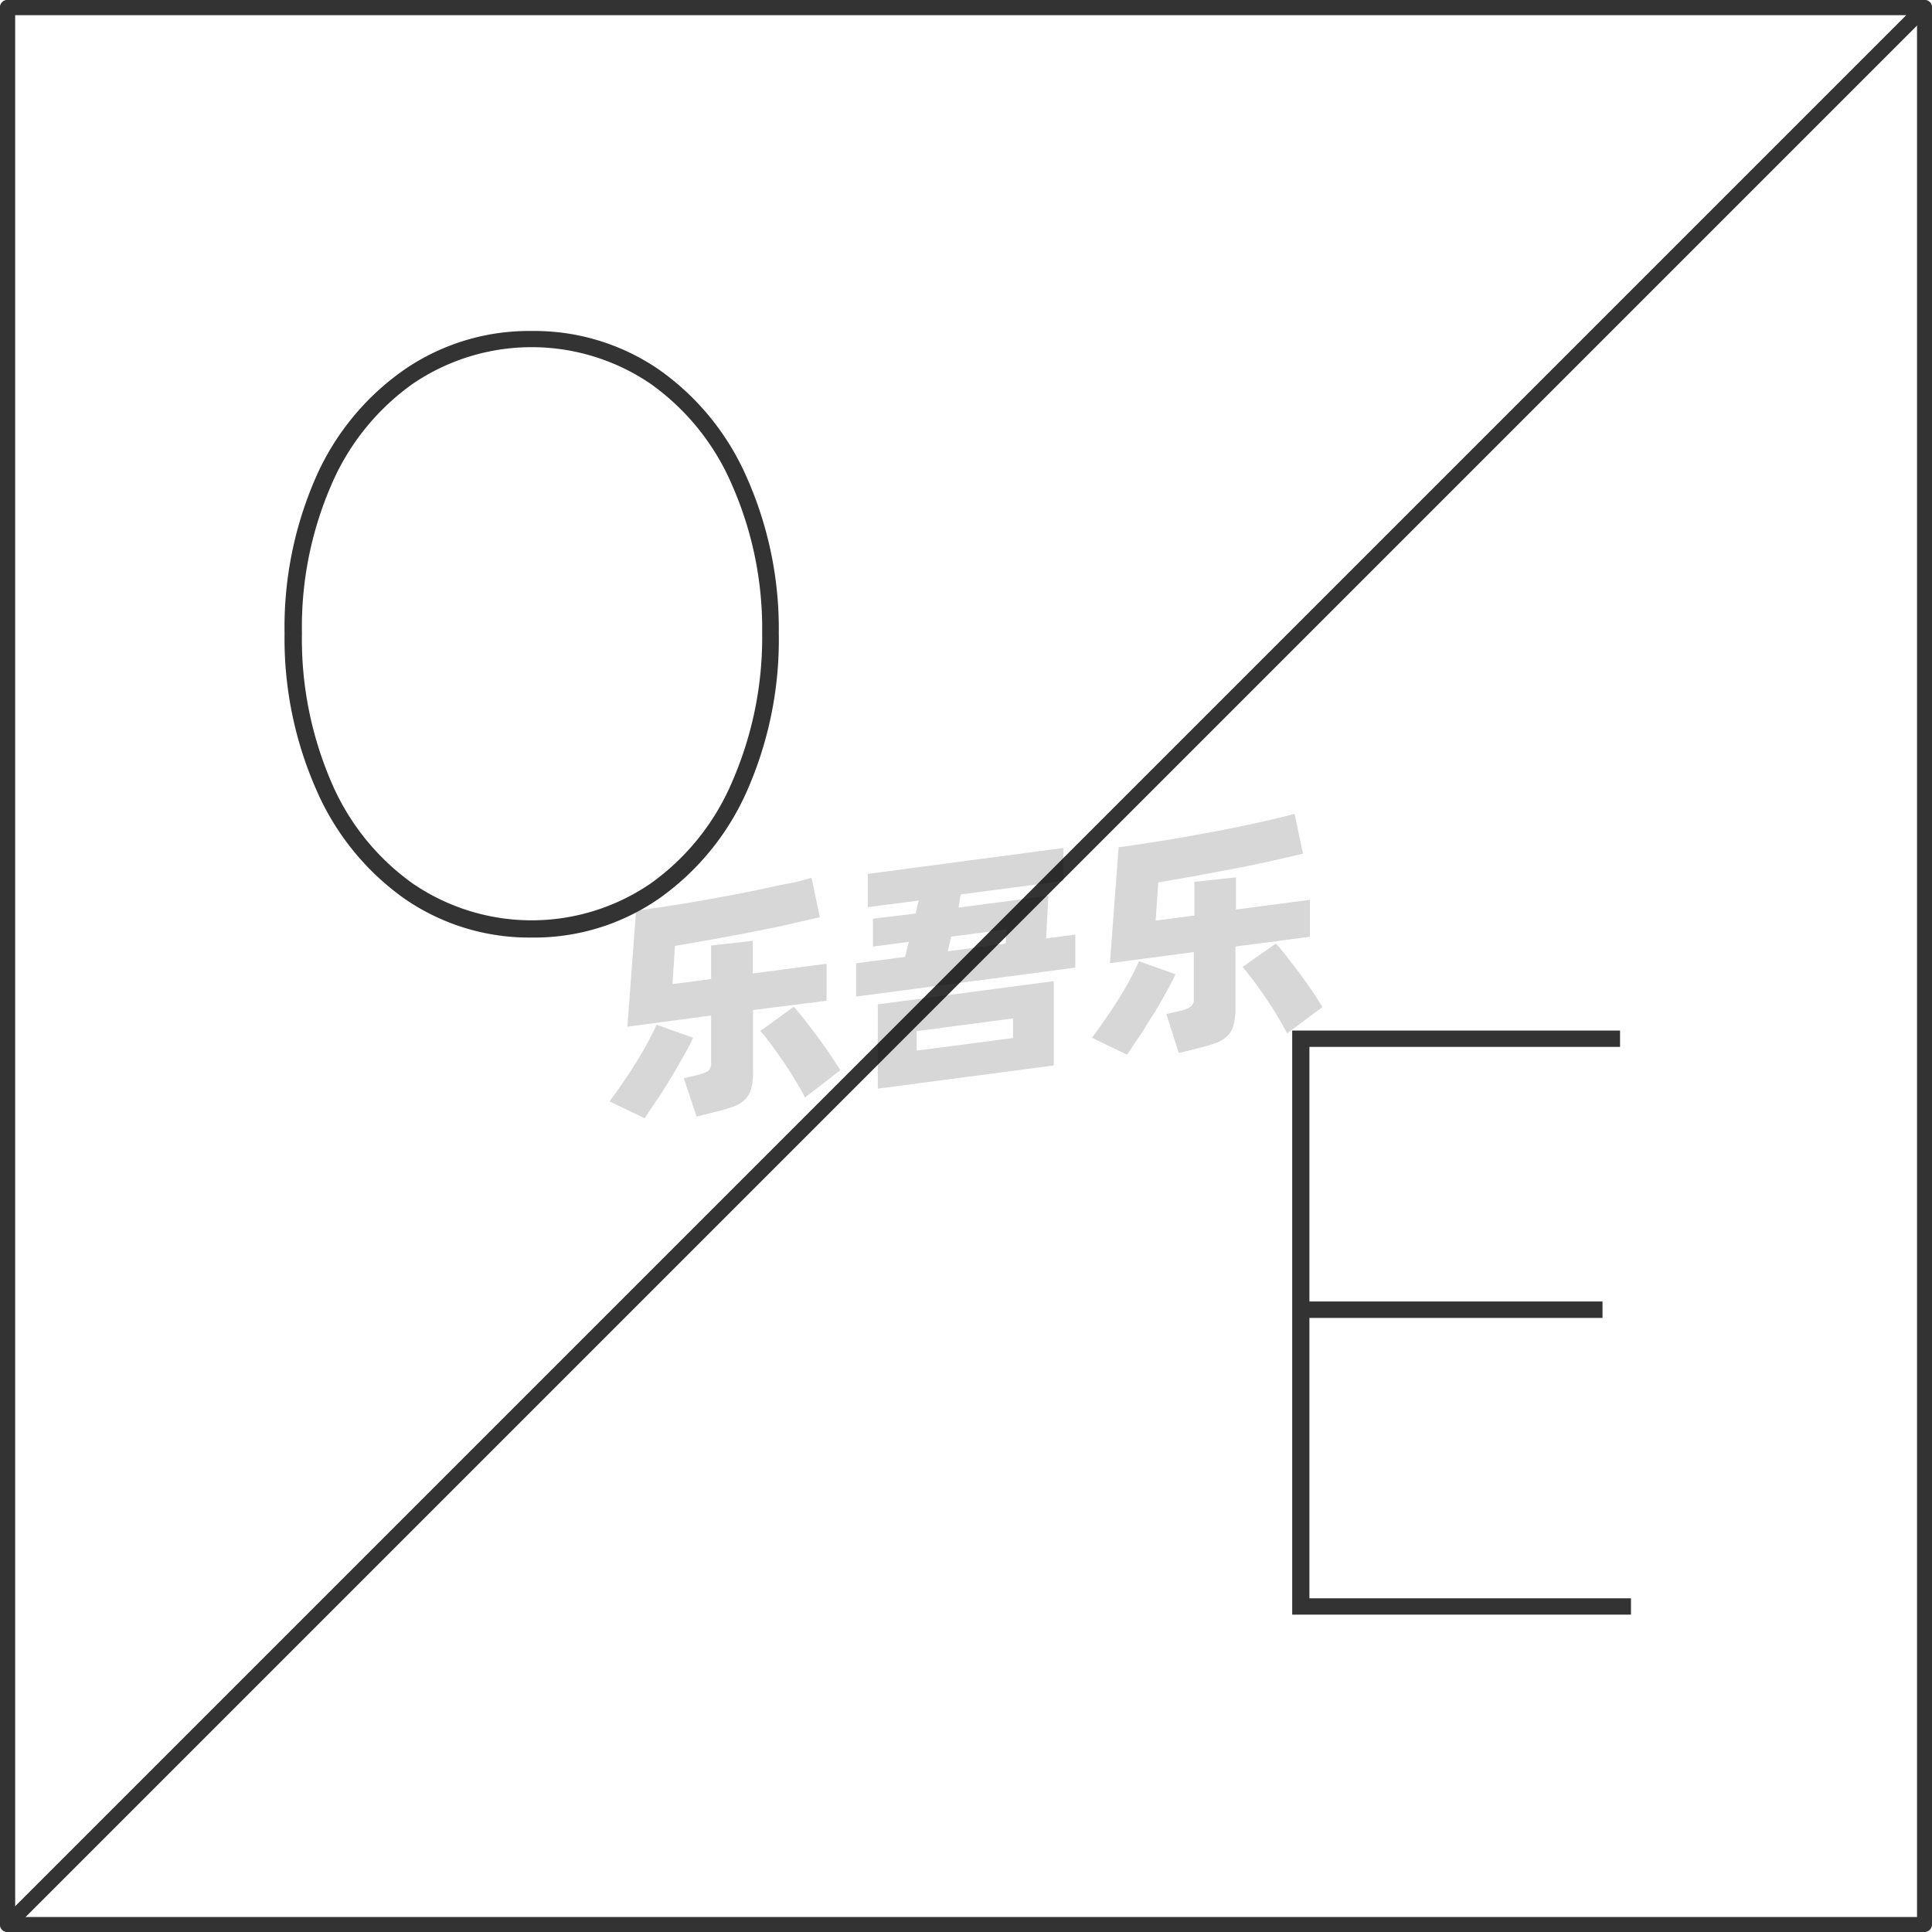 <svg xmlns="http://www.w3.org/2000/svg" viewBox="0 0 129 129"><defs><style>.cls-1{fill:none;stroke:#333;stroke-linejoin:round;}.cls-2{opacity:0.16;}.cls-3{fill:#333;}</style></defs><title>2-212</title><g id="图层_2" data-name="图层 2"><g id="_2-205_2-218" data-name="2-205——2-218"><g id="_2-212" data-name="2-212"><rect class="cls-1" x="0.5" y="0.5" width="128" height="128"/><polygon class="cls-1" points="0.5 128.5 0.5 0.5 128.5 0.5 0.5 128.5"/><g class="cls-2"><path d="M46.28,69.29c-.17.37-.39.79-.65,1.25s-.54.95-.84,1.44-.6,1-.9,1.43-.59.88-.85,1.25L40.7,73.54c.27-.37.56-.77.87-1.22s.61-.9.89-1.36.55-.91.79-1.36.44-.83.59-1.18Zm4-1.85v4.12a4.1,4.1,0,0,1-.13,1.17,1.74,1.74,0,0,1-.45.73,2.42,2.42,0,0,1-.81.46c-.33.11-.73.23-1.21.34l-1.17.29L45.66,72l.9-.22a2.73,2.73,0,0,0,.72-.27.65.65,0,0,0,.2-.55V67.81l-5.59.74.58-7.74c.62-.08,1.28-.18,2-.29s1.4-.22,2.11-.34l2.14-.39c.71-.13,1.4-.27,2.06-.41S52,59.11,52.62,59s1.11-.26,1.57-.39l.55,2.63-2.08.48c-.76.17-1.57.34-2.41.5l-2.6.49-2.58.45-.17,2.55,2.58-.34V63.13l2.78-.31V65l4.93-.65v2.47ZM53,67.22c.17.19.39.45.65.78s.54.69.83,1.08.58.79.86,1.2.54.81.77,1.18l-2.36,1.82c-.18-.35-.4-.74-.65-1.15s-.51-.83-.79-1.24l-.81-1.14c-.27-.36-.51-.66-.73-.91Z"/><path d="M71.8,62.4v2.21L57.16,66.54V64.32l3.27-.43.25-1-2.39.31V61.34L61.13,61l.21-.87-3.4.44V58.35L71,56.62v2.2l-6.85.9L64,60.6l6-.79-.15,2.85ZM58.61,67.06l11.75-1.55v5.63L58.61,72.69Zm2.59,3.09,6.44-.84V68l-6.44.85Zm2.08-6.63L67.15,63l.07-.95-3.71.49Z"/><path d="M78.49,65.05c-.17.37-.39.79-.65,1.25s-.54,1-.84,1.44-.6,1-.9,1.43-.59.88-.85,1.25l-2.34-1.13c.27-.36.56-.76.87-1.21s.61-.9.9-1.36.55-.91.79-1.36.43-.83.58-1.18Zm4-1.85v4.12a4.05,4.05,0,0,1-.14,1.17,1.56,1.56,0,0,1-.45.73,2.12,2.12,0,0,1-.8.45c-.33.12-.74.23-1.22.35l-1.17.29-.83-2.6.9-.21a2.17,2.17,0,0,0,.72-.28.6.6,0,0,0,.21-.54V63.57l-5.6.74.58-7.74c.62-.08,1.28-.18,2-.29s1.4-.22,2.11-.34l2.14-.39c.72-.13,1.4-.27,2.07-.41s1.28-.27,1.87-.41,1.1-.26,1.56-.39L87,57l-2.07.48c-.77.17-1.57.34-2.42.5s-1.71.33-2.59.49l-2.58.45-.18,2.55,2.59-.34V58.88l2.78-.3v2.15l4.93-.65v2.47ZM85.19,63q.27.29.66.78l.83,1.08c.29.39.58.79.86,1.2s.53.81.76,1.18L85.94,69c-.18-.35-.4-.74-.65-1.16s-.51-.82-.79-1.23-.54-.78-.81-1.14-.51-.66-.72-.91Z"/></g><path class="cls-3" d="M27,60a17.35,17.35,0,0,1-5.85-7.2A25,25,0,0,1,19,42.28a24.88,24.88,0,0,1,2.1-10.43A17.19,17.19,0,0,1,27,24.68,14.68,14.68,0,0,1,35.5,22.1,14.68,14.68,0,0,1,44,24.68a17.19,17.19,0,0,1,5.85,7.17A24.88,24.88,0,0,1,52,42.28a25,25,0,0,1-2.1,10.48A17.35,17.35,0,0,1,44,60a14.63,14.63,0,0,1-8.53,2.6A14.63,14.63,0,0,1,27,60ZM43.43,59a16,16,0,0,0,5.46-6.81,24.11,24.11,0,0,0,2-9.93,23.79,23.79,0,0,0-2-9.85,16,16,0,0,0-5.46-6.79,14.11,14.11,0,0,0-15.86,0,16,16,0,0,0-5.46,6.79,23.79,23.79,0,0,0-1.95,9.85,24.11,24.11,0,0,0,1.95,9.93A16,16,0,0,0,27.57,59a14.06,14.06,0,0,0,15.86,0Z"/><path class="cls-3" d="M87.43,88v18.72H108.9v1.09H86.28v-39h21.89v1.09H87.43v17H107V88Z"/></g></g></g></svg>